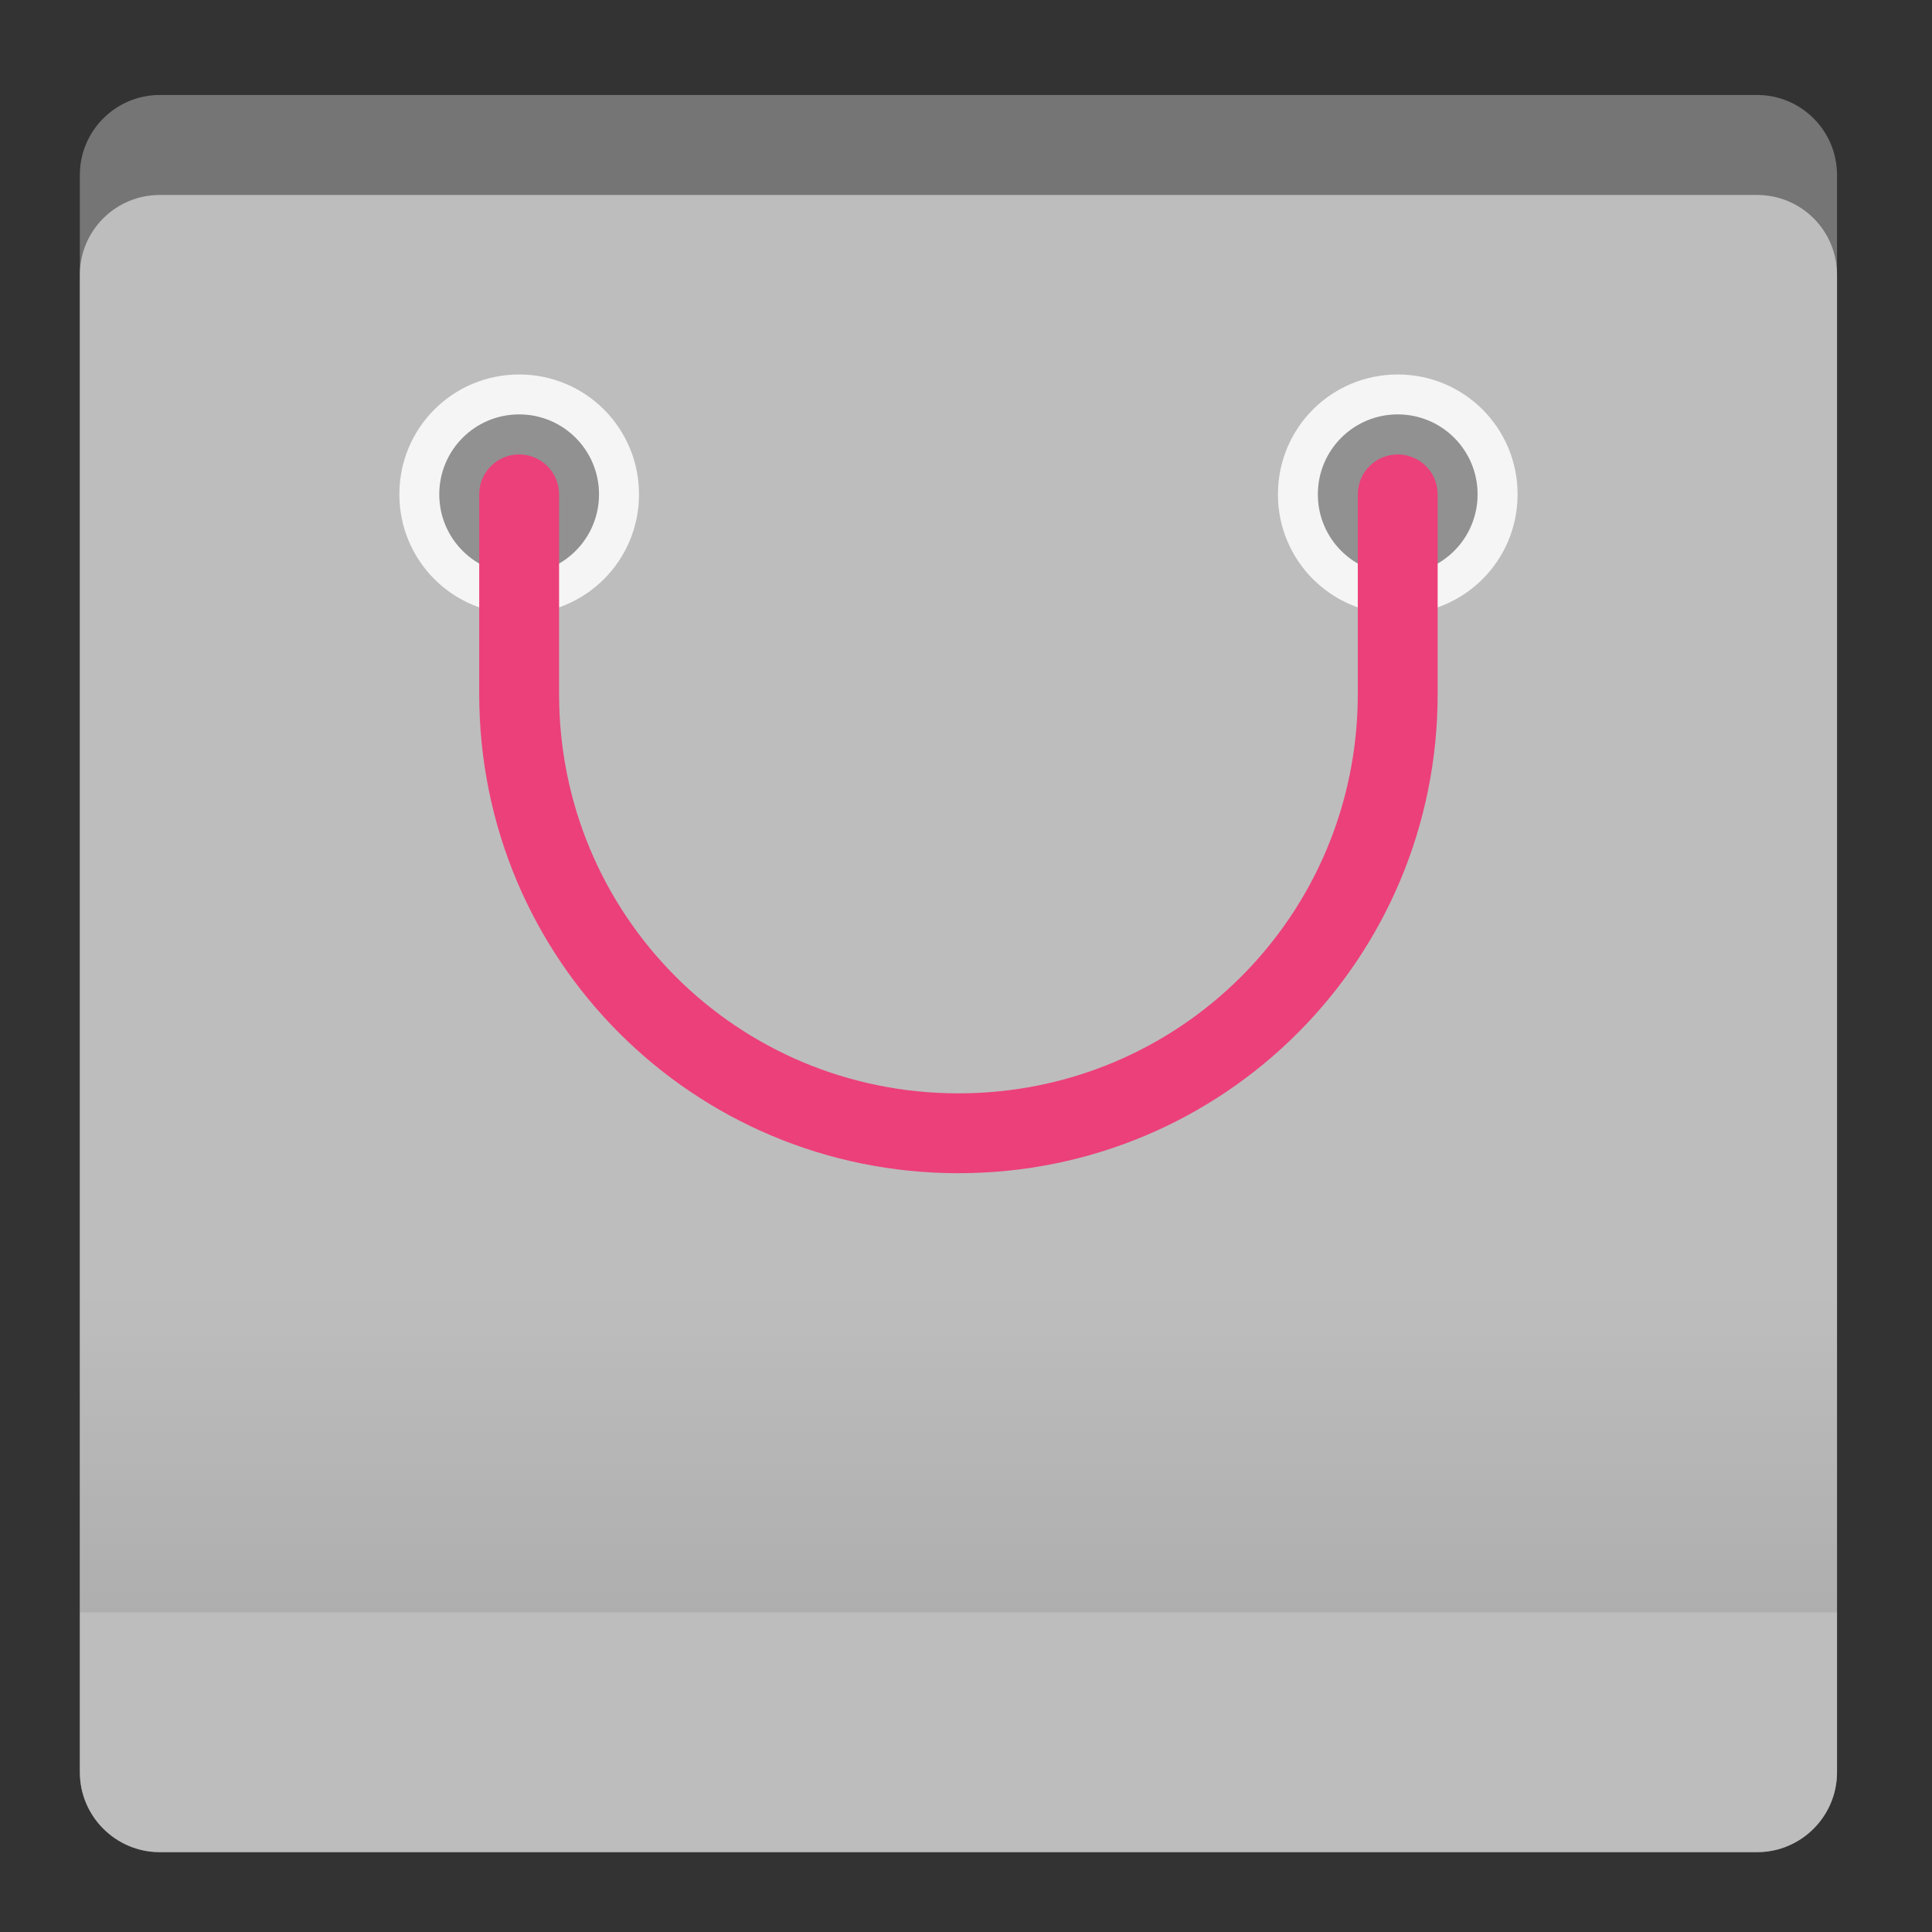 <?xml version="1.0" encoding="UTF-8"?>
<svg xmlns="http://www.w3.org/2000/svg" xmlns:xlink="http://www.w3.org/1999/xlink" width="24px" height="24px" viewBox="0 0 24 24" version="1.1">
<rect x="0" y="0" width="24" height="24" fill="#333333" stroke="none"/>
<defs>
<linearGradient id="linear0" gradientUnits="userSpaceOnUse" x1="254" y1="212.333" x2="254" y2="127.667" gradientTransform="matrix(0.047,0,0,0.047,0,10.078)">
<stop offset="0" style="stop-color:rgb(0%,0%,0%);stop-opacity:0.078;"/>
<stop offset="1" style="stop-color:rgb(0%,0%,0%);stop-opacity:0;"/>
</linearGradient>
</defs>
<g id="surface1">
<path style=" stroke:none;fill-rule:nonzero;fill:rgb(45.882%,45.882%,45.882%);fill-opacity:1;" d="M 1.984 1.18 L 21.828 1.18 C 22.375 1.18 22.82 1.625 22.82 2.172 L 22.82 22.016 C 22.82 22.562 22.375 23.008 21.828 23.008 L 1.984 23.008 C 1.438 23.008 0.992 22.562 0.992 22.016 L 0.992 2.172 C 0.992 1.625 1.438 1.18 1.984 1.18 Z M 1.984 1.18 "/>
<path style=" stroke:none;fill-rule:nonzero;fill:rgb(74.118%,74.118%,74.118%);fill-opacity:1;" d="M 1.984 2.422 L 21.828 2.422 C 22.375 2.422 22.82 2.863 22.82 3.414 L 22.82 22.016 C 22.82 22.562 22.375 23.008 21.828 23.008 L 1.984 23.008 C 1.438 23.008 0.992 22.562 0.992 22.016 L 0.992 3.414 C 0.992 2.863 1.438 2.422 1.984 2.422 Z M 1.984 2.422 "/>
<path style=" stroke:none;fill-rule:nonzero;fill:rgb(96.078%,96.078%,96.078%);fill-opacity:1;" d="M 6.449 4.652 C 5.625 4.652 4.961 5.316 4.961 6.141 C 4.961 6.965 5.625 7.629 6.449 7.629 C 7.273 7.629 7.938 6.965 7.938 6.141 C 7.938 5.316 7.273 4.652 6.449 4.652 Z M 6.449 5.148 C 7 5.148 7.441 5.59 7.441 6.141 C 7.441 6.691 7 7.133 6.449 7.133 C 5.898 7.133 5.457 6.691 5.457 6.141 C 5.457 5.59 5.898 5.148 6.449 5.148 Z M 6.449 5.148 "/>
<path style=" stroke:none;fill-rule:nonzero;fill:rgb(0%,0%,0%);fill-opacity:0.235;" d="M 6.449 5.148 C 6.996 5.148 7.441 5.594 7.441 6.141 C 7.441 6.688 6.996 7.133 6.449 7.133 C 5.902 7.133 5.457 6.688 5.457 6.141 C 5.457 5.594 5.902 5.148 6.449 5.148 Z M 6.449 5.148 "/>
<path style=" stroke:none;fill-rule:nonzero;fill:rgb(96.078%,96.078%,96.078%);fill-opacity:1;" d="M 17.363 4.652 C 16.539 4.652 15.875 5.316 15.875 6.141 C 15.875 6.965 16.539 7.629 17.363 7.629 C 18.188 7.629 18.852 6.965 18.852 6.141 C 18.852 5.316 18.188 4.652 17.363 4.652 Z M 17.363 5.148 C 17.914 5.148 18.355 5.59 18.355 6.141 C 18.355 6.691 17.914 7.133 17.363 7.133 C 16.812 7.133 16.371 6.691 16.371 6.141 C 16.371 5.59 16.812 5.148 17.363 5.148 Z M 17.363 5.148 "/>
<path style=" stroke:none;fill-rule:nonzero;fill:rgb(0%,0%,0%);fill-opacity:0.235;" d="M 17.363 5.148 C 17.91 5.148 18.355 5.594 18.355 6.141 C 18.355 6.688 17.91 7.133 17.363 7.133 C 16.816 7.133 16.371 6.688 16.371 6.141 C 16.371 5.594 16.816 5.148 17.363 5.148 Z M 17.363 5.148 "/>
<path style=" stroke:none;fill-rule:nonzero;fill:rgb(92.549%,25.098%,47.843%);fill-opacity:1;" d="M 6.449 5.645 C 6.176 5.645 5.953 5.867 5.953 6.141 L 5.953 8.621 C 5.953 11.918 8.609 14.574 11.906 14.574 C 15.203 14.574 17.859 11.918 17.859 8.621 L 17.859 6.141 C 17.859 5.867 17.637 5.645 17.363 5.645 C 17.09 5.645 16.867 5.867 16.867 6.141 L 16.867 8.621 C 16.867 11.371 14.656 13.582 11.906 13.582 C 9.156 13.582 6.945 11.371 6.945 8.621 L 6.945 6.141 C 6.945 5.867 6.723 5.645 6.449 5.645 Z M 6.449 5.645 "/>
<path style=" stroke:none;fill-rule:nonzero;fill:url(#linear0);" d="M 0.992 16.062 L 22.82 16.062 L 22.82 20.031 L 0.992 20.031 Z M 0.992 16.062 "/>
</g>
</svg>
